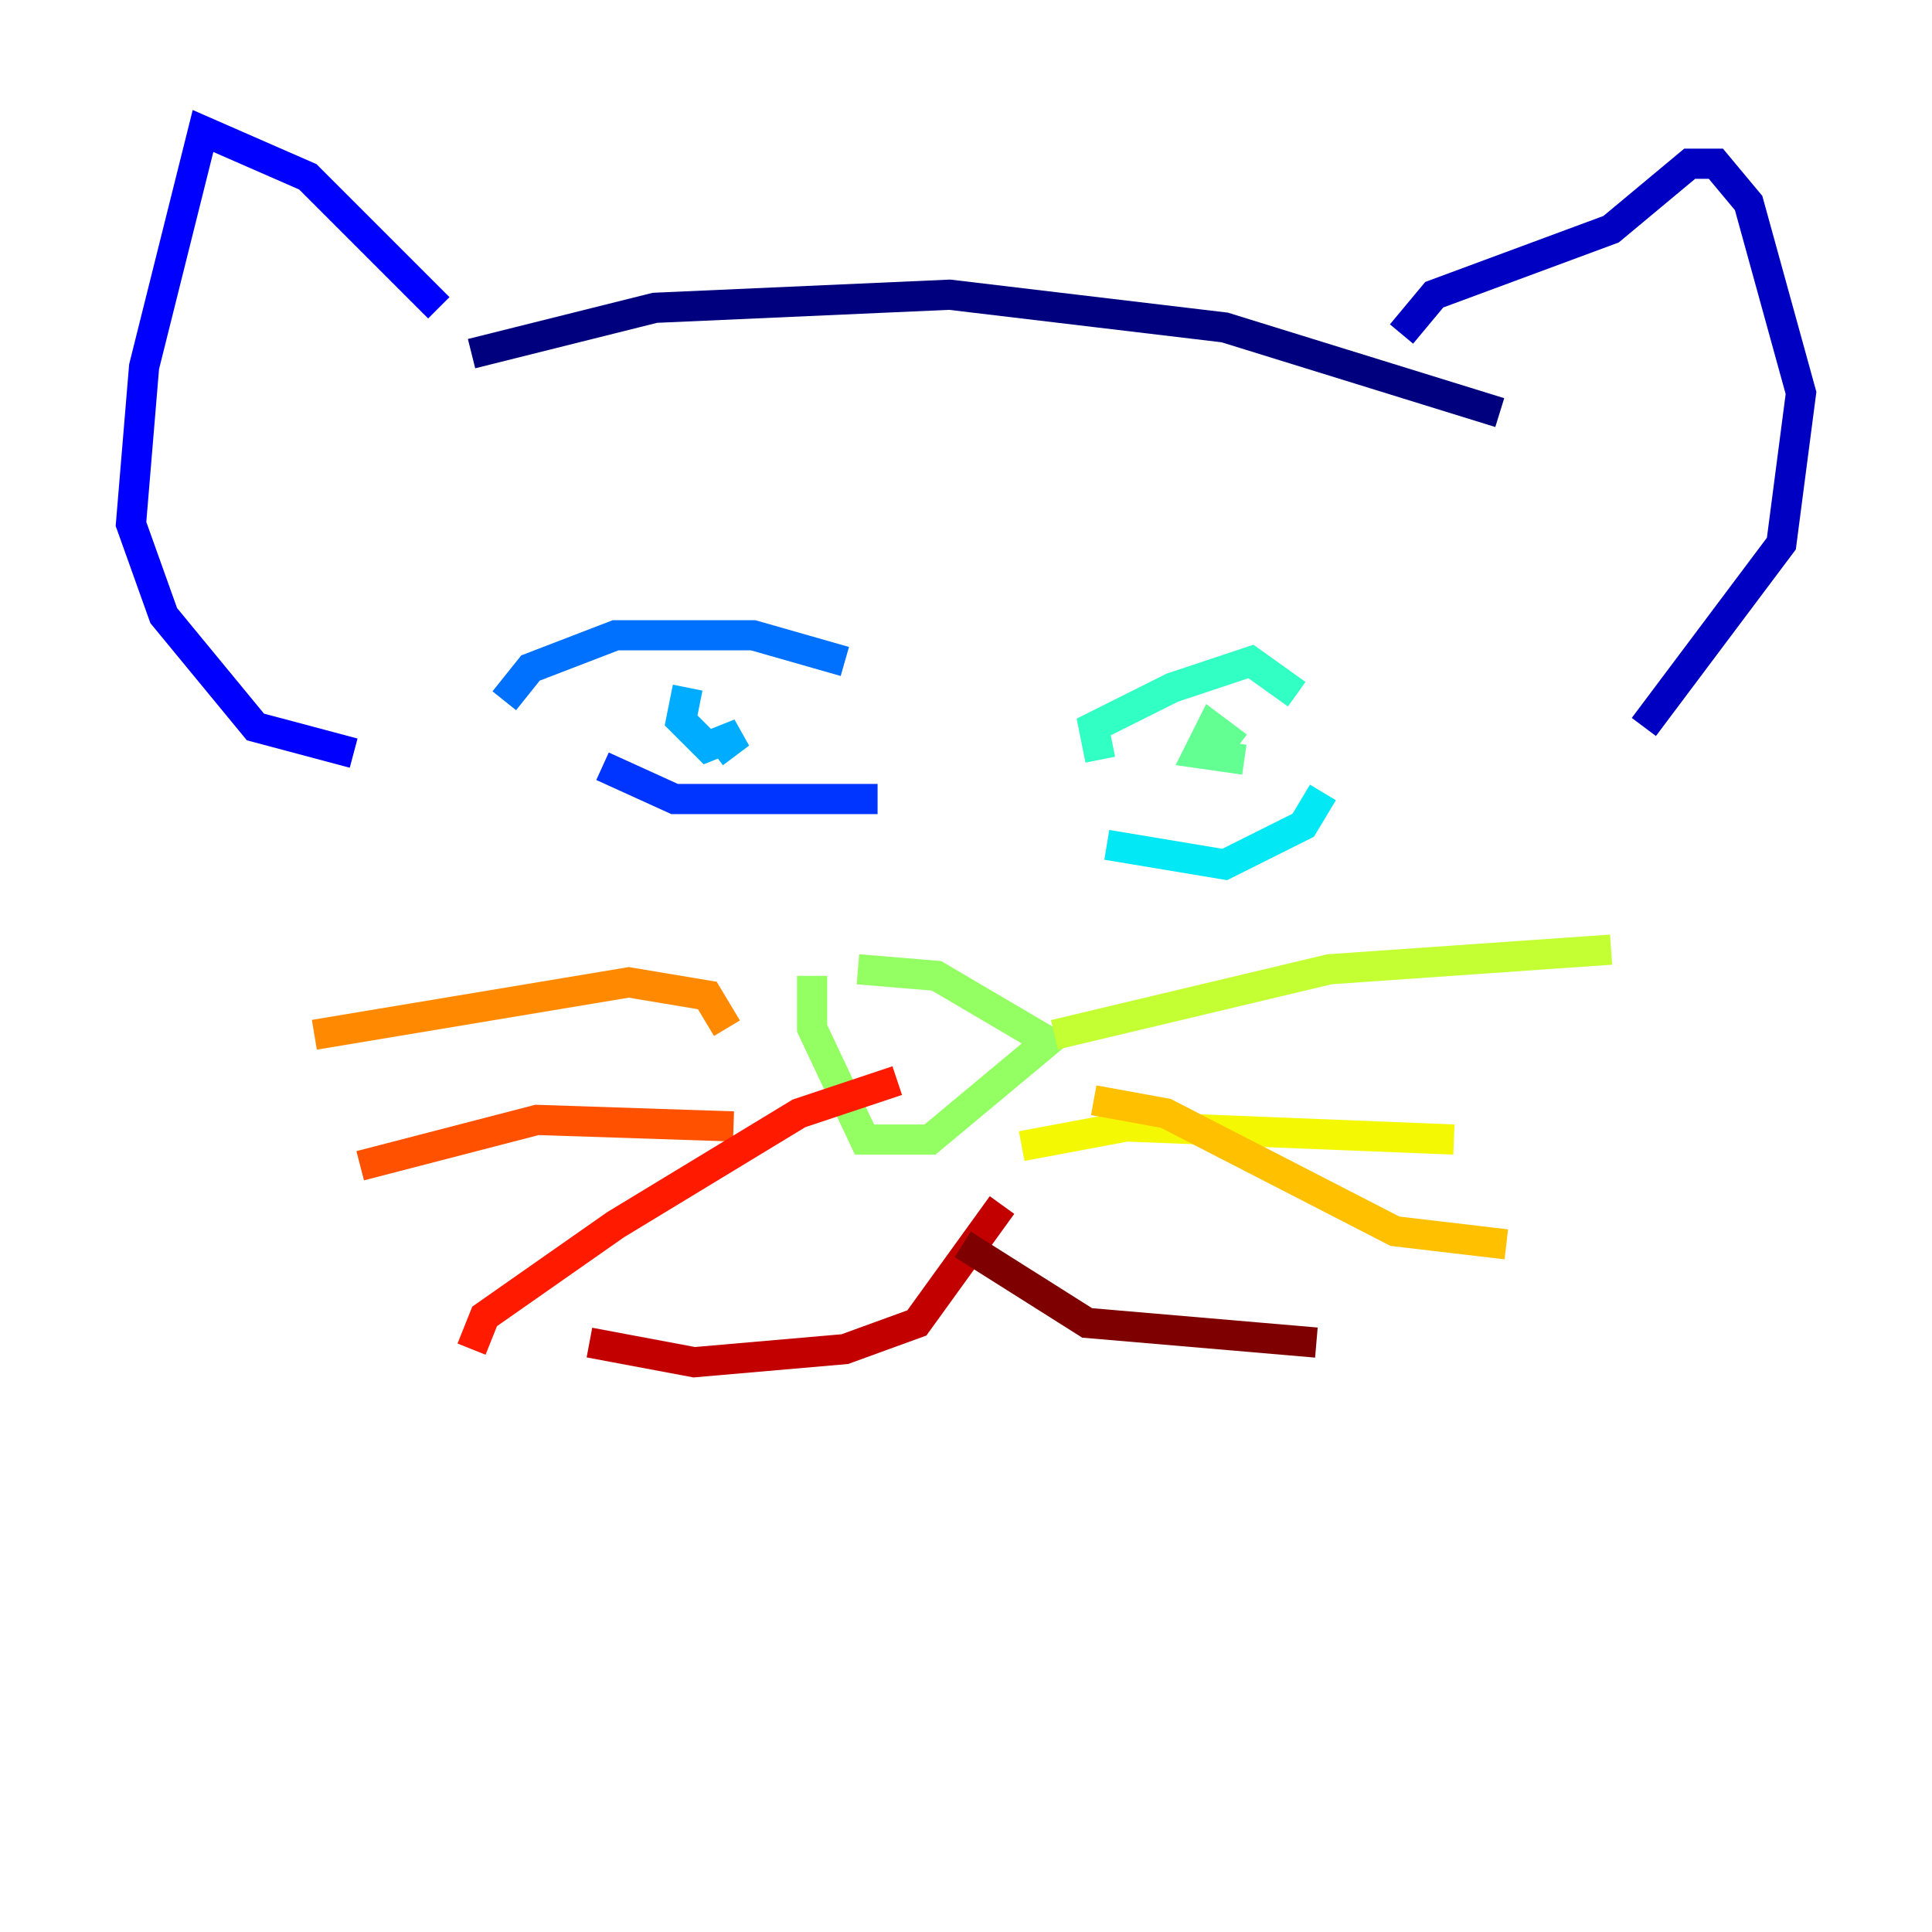 <?xml version="1.0" encoding="utf-8" ?>
<svg baseProfile="tiny" height="128" version="1.2" viewBox="0,0,128,128" width="128" xmlns="http://www.w3.org/2000/svg" xmlns:ev="http://www.w3.org/2001/xml-events" xmlns:xlink="http://www.w3.org/1999/xlink"><defs /><polyline fill="none" points="31.241,23.43 43.39,20.393 62.915,19.525 81.139,21.695 99.363,27.336" stroke="#00007f" stroke-width="2" /><polyline fill="none" points="92.854,22.129 95.024,19.525 106.739,15.186 111.946,10.848 113.681,10.848 115.851,13.451 119.322,26.034 118.02,36.014 108.909,48.163" stroke="#0000c3" stroke-width="2" /><polyline fill="none" points="29.071,20.393 20.393,11.715 13.451,8.678 9.546,24.298 8.678,34.712 10.848,40.786 16.922,48.163 23.43,49.898" stroke="#0000ff" stroke-width="2" /><polyline fill="none" points="39.919,50.766 44.691,52.936 58.142,52.936" stroke="#0034ff" stroke-width="2" /><polyline fill="none" points="33.41,46.427 35.146,44.258 40.786,42.088 49.898,42.088 55.973,43.824" stroke="#0070ff" stroke-width="2" /><polyline fill="none" points="45.559,45.559 45.125,47.729 46.861,49.464 49.031,48.597 47.295,49.898" stroke="#00acff" stroke-width="2" /><polyline fill="none" points="73.329,55.973 81.139,57.275 86.346,54.671 87.647,52.502" stroke="#02e8f4" stroke-width="2" /><polyline fill="none" points="72.895,50.332 72.461,48.163 77.668,45.559 82.875,43.824 85.912,45.993" stroke="#32ffc3" stroke-width="2" /><polyline fill="none" points="82.007,49.464 80.271,48.163 79.403,49.898 82.441,50.332" stroke="#63ff93" stroke-width="2" /><polyline fill="none" points="56.841,64.217 62.047,64.651 69.424,68.99 61.614,75.498 57.275,75.498 53.803,68.122 53.803,64.651" stroke="#93ff63" stroke-width="2" /><polyline fill="none" points="69.858,68.556 88.081,64.217 106.739,62.915" stroke="#c3ff32" stroke-width="2" /><polyline fill="none" points="67.688,75.932 74.63,74.63 96.325,75.498" stroke="#f4f802" stroke-width="2" /><polyline fill="none" points="72.461,72.895 77.234,73.763 92.42,81.573 99.797,82.441" stroke="#ffc000" stroke-width="2" /><polyline fill="none" points="48.163,68.122 46.861,65.953 41.654,65.085 20.827,68.556" stroke="#ff8900" stroke-width="2" /><polyline fill="none" points="48.597,74.63 35.58,74.197 23.864,77.234" stroke="#ff5100" stroke-width="2" /><polyline fill="none" points="59.444,71.593 52.936,73.763 40.786,81.139 32.108,87.214 31.241,89.383" stroke="#ff1a00" stroke-width="2" /><polyline fill="none" points="66.386,79.837 60.746,87.647 55.973,89.383 45.993,90.251 39.051,88.949" stroke="#c30000" stroke-width="2" /><polyline fill="none" points="63.783,82.441 72.027,87.647 87.214,88.949" stroke="#7f0000" stroke-width="2" /></svg>
